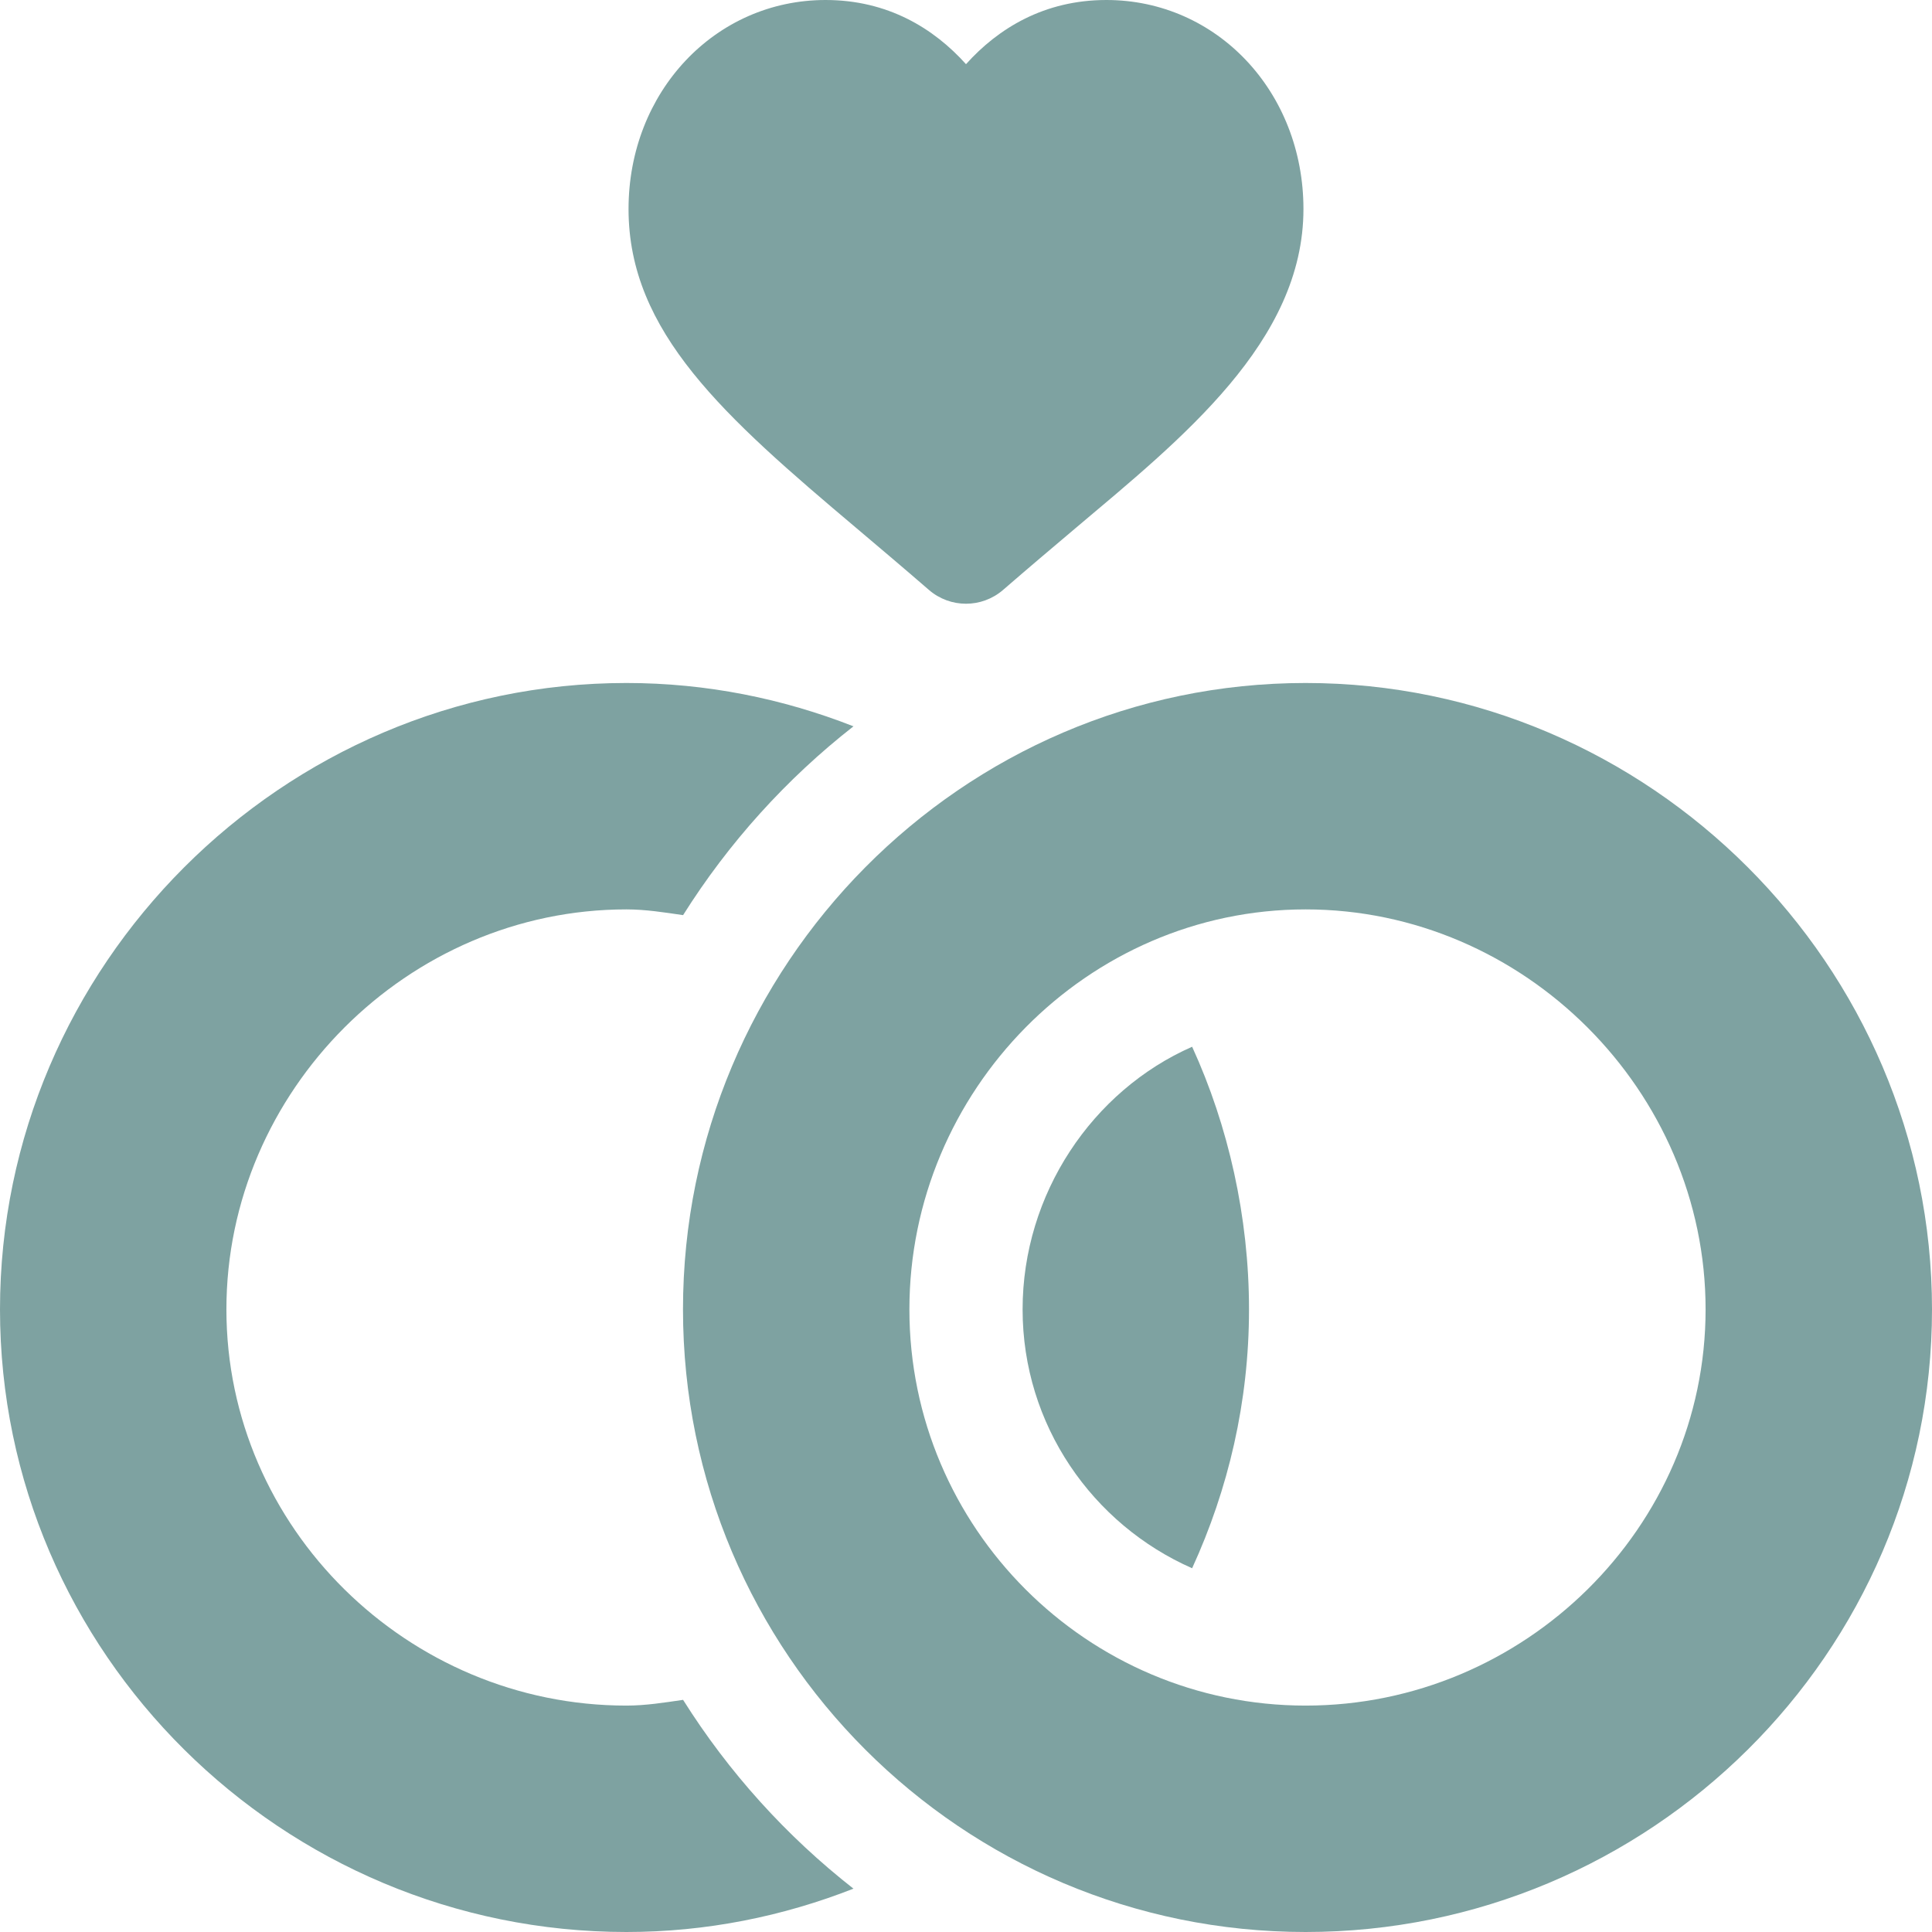 <?xml version="1.0" encoding="iso-8859-1"?>
<!-- Generator: Adobe Illustrator 19.0.0, SVG Export Plug-In . SVG Version: 6.00 Build 0)  -->
<svg version="1.1" id="Capa_1" xmlns="http://www.w3.org/2000/svg" xmlns:xlink="http://www.w3.org/1999/xlink" x="0px" y="0px"
	 viewBox="0 0 512 512" style="enable-background:new 0 0 512 512;" xml:space="preserve">
<g>
	<g>
		<path d="M293.206,0C276.728,0,264.511,7.529,256,17.007C247.489,7.529,235.272,0,218.793,0c-29.282,0-52.222,24.331-52.222,55.4
			c0,32.607,25.342,54.994,60.425,84.584c6.021,5.098,12.437,10.503,19.175,16.348c2.827,2.446,6.328,3.662,9.829,3.662
			s7.002-1.216,9.829-3.662c6.724-5.83,13.14-11.25,19.16-16.333c28.181-23.768,60.439-49.448,60.439-84.599
			C345.428,24.331,322.489,0,293.206,0z" fill="#7EA2A1"/>
	</g>
</g>
<g>
	<g>
		<path d="M346,181c-91.128,0-165,74.872-165,166c0,91.126,73.872,165,165,165s166-73.874,166-165C512,255.872,437.128,181,346,181z
			 M346,452c-57.891,0-105-47.109-105-105s47.109-106,105-106s106,48.109,106,106S403.891,452,346,452z" fill="#7EA2A1"/>
	</g>
</g>
<g>
	<g>
		<path d="M181.024,450.48c-4.949,0.718-9.879,1.52-15.024,1.52c-57.891,0-106-47.109-106-105s48.109-106,106-106
			c5.145,0,10.074,0.802,15.024,1.52c12.081-19.189,27.354-36.11,45.156-50.035C207.516,185.16,187.262,181,166,181
			C74.872,181,0,255.872,0,347c0,91.126,74.872,165,166,165c21.26,0,41.514-4.162,60.178-11.486
			C208.378,486.589,193.105,469.67,181.024,450.48z" fill="#7EA2A1"/>
	</g>
</g>
<g>
	<g>
		<path d="M315.925,277.398C289.525,289.021,271,316.354,271,347c0,30.645,18.525,56.979,44.925,68.602
			C325.51,394.69,331,371.51,331,347S325.51,298.31,315.925,277.398z" fill="#7EA2A1"/>
	</g>
</g>
<g>
</g>
<g>
</g>
<g>
</g>
<g>
</g>
<g>
</g>
<g>
</g>
<g>
</g>
<g>
</g>
<g>
</g>
<g>
</g>
<g>
</g>
<g>
</g>
<g>
</g>
<g>
</g>
<g>
</g>
</svg>

